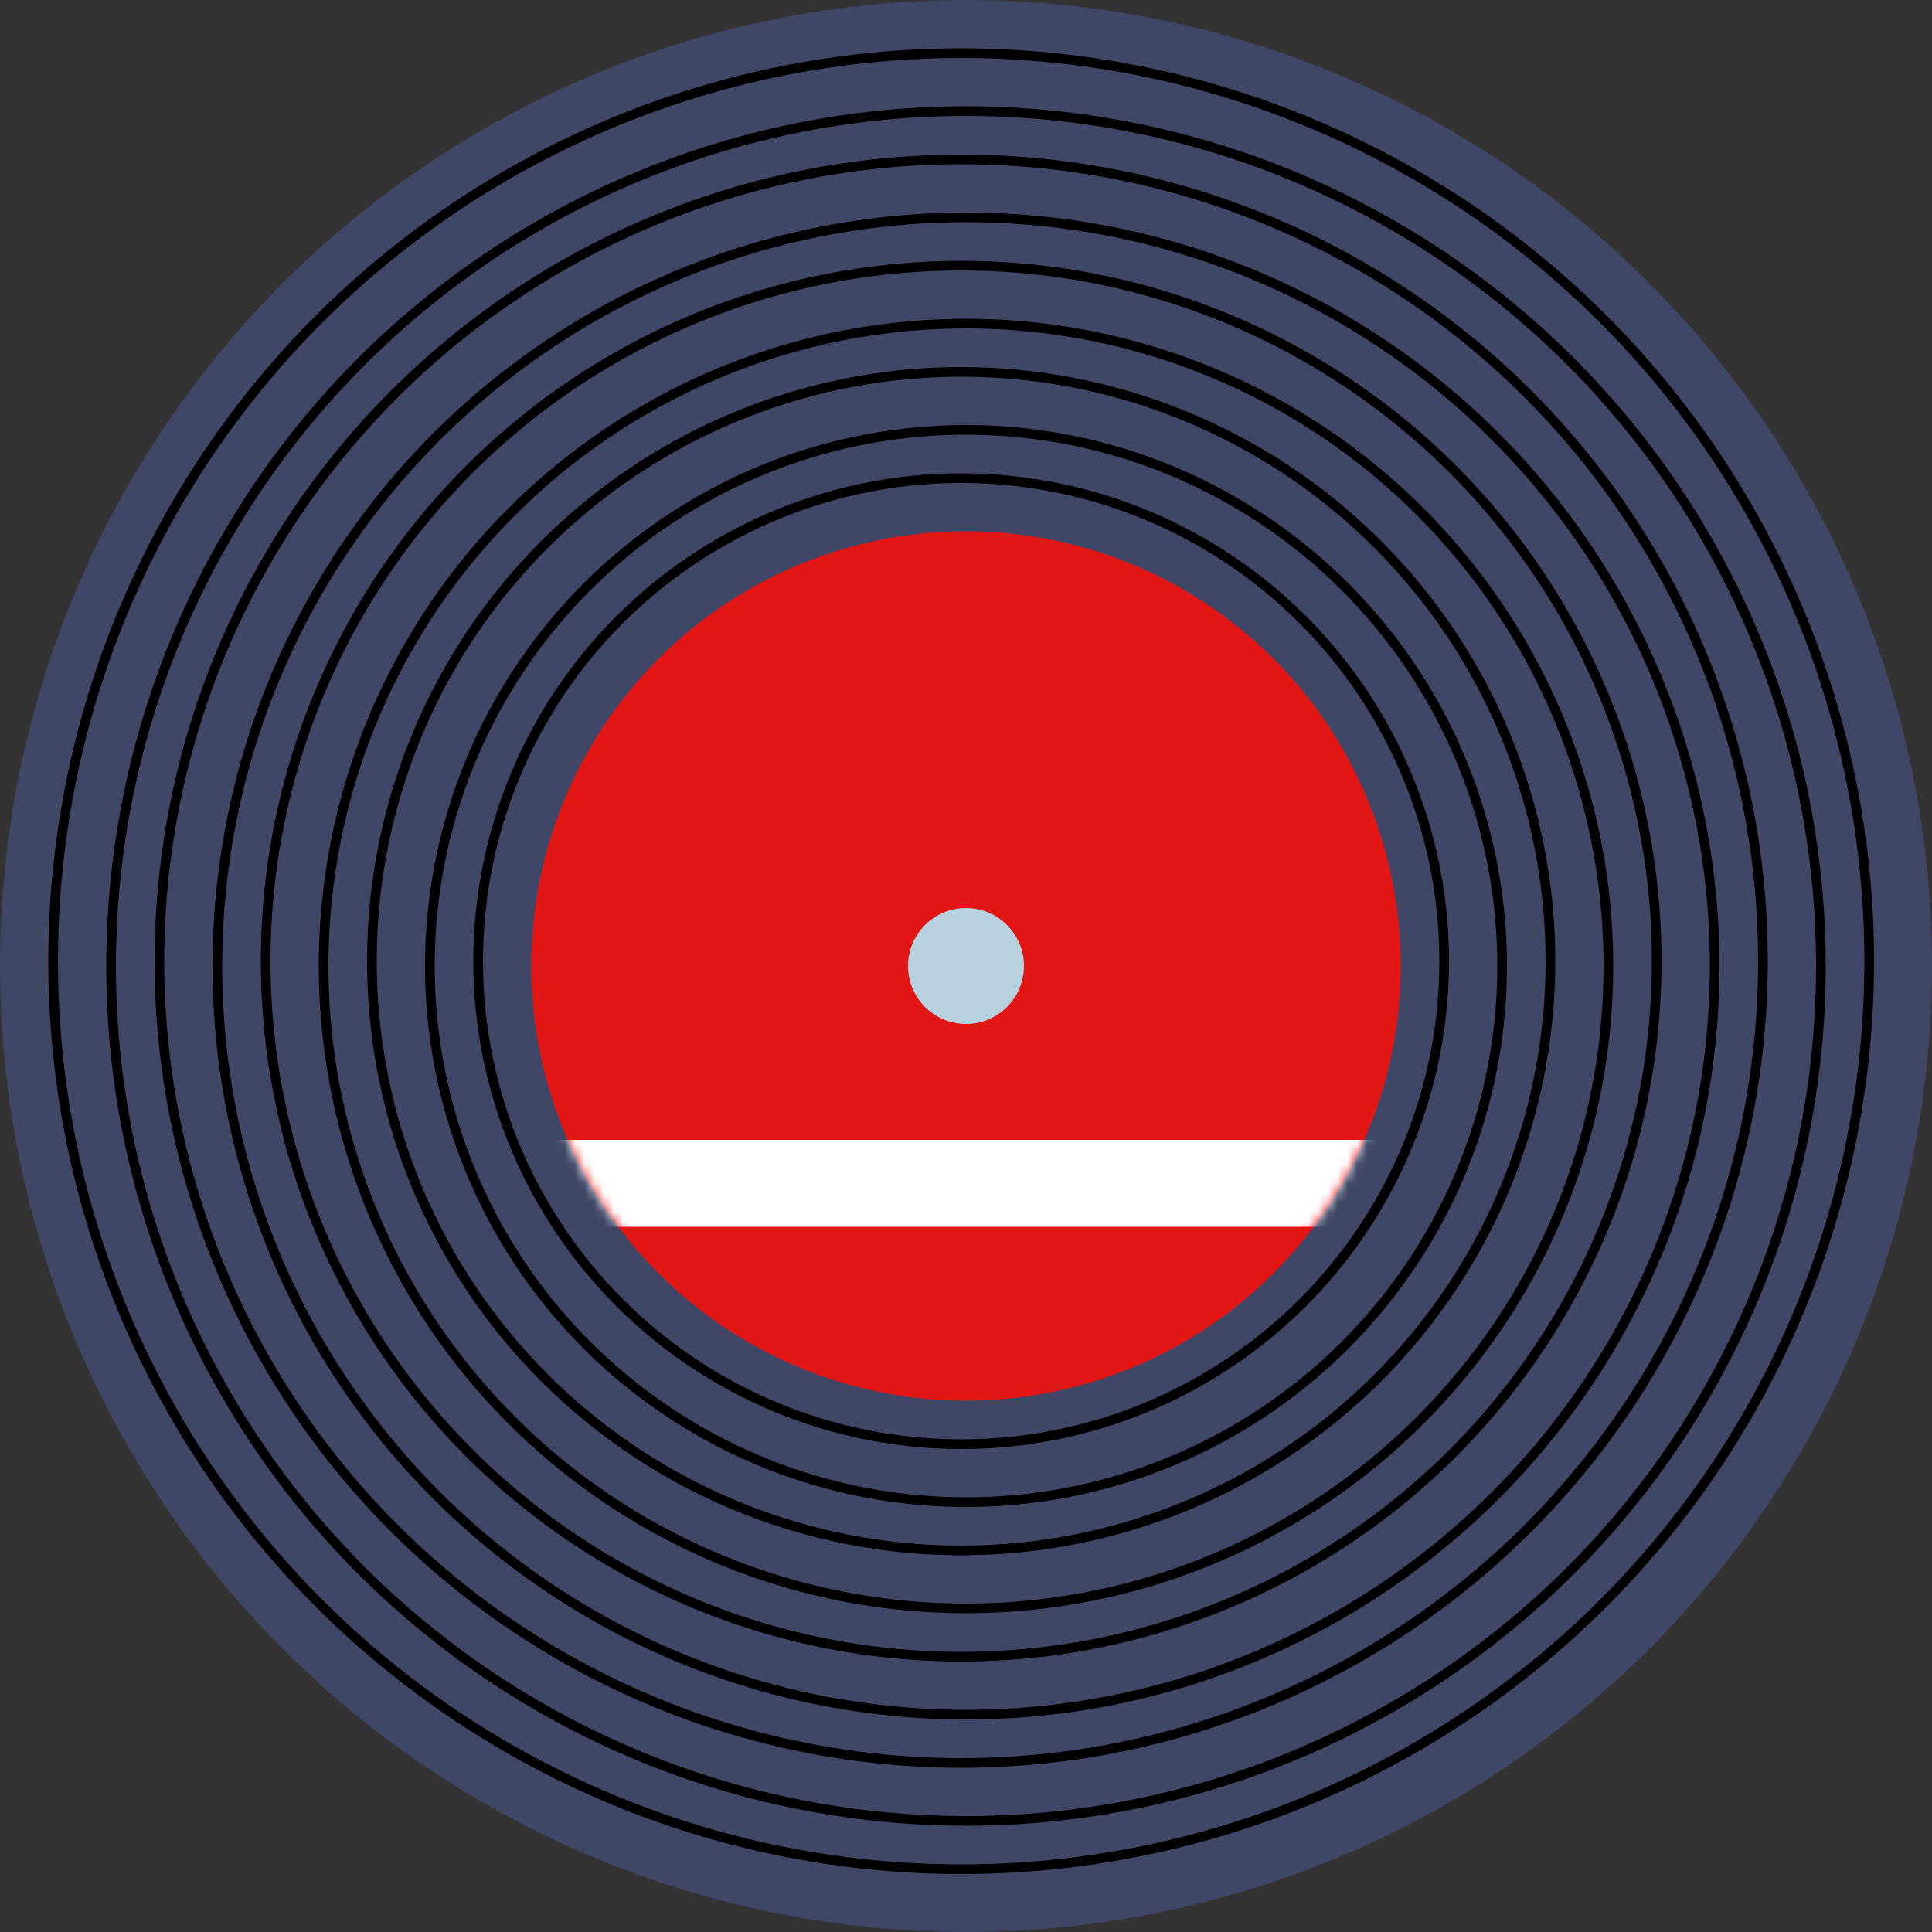 <svg width="200" height="200" viewBox="0 0 200 200" fill="none" xmlns="http://www.w3.org/2000/svg">
<rect x="0" y="0" width="200" height="200" fill="#333333" stroke="none"/>
<circle cx="100" cy="100" r="100" fill="#404665"/>
<circle cx="99.5" cy="99.5" r="94" stroke="black"/>
<circle cx="100" cy="100" r="88.5" stroke="black"/>
<circle cx="99.5" cy="99.5" r="83" stroke="black"/>
<circle cx="100" cy="100" r="77.5" stroke="black"/>
<circle cx="99.5" cy="99.5" r="72" stroke="black"/>
<circle cx="100" cy="100" r="66.5" stroke="black"/>
<circle cx="99.5" cy="99.5" r="61" stroke="black"/>
<circle cx="100" cy="100" r="55.5" stroke="black"/>
<circle cx="99.5" cy="99.5" r="50" stroke="black"/>
<circle cx="100" cy="100" r="45" fill="#E31616"/>
<mask id="mask0_18_46" style="mask-type:alpha" maskUnits="userSpaceOnUse" x="55" y="55" width="90" height="90">
<circle cx="100" cy="100" r="45" fill="#ABABAB"/>
</mask>
<g mask="url(#mask0_18_46)">
<rect x="55" y="118" width="90" height="9" fill="white"/>
</g>
<circle cx="100" cy="100" r="6" fill="#B8D1DF"/>
</svg>
